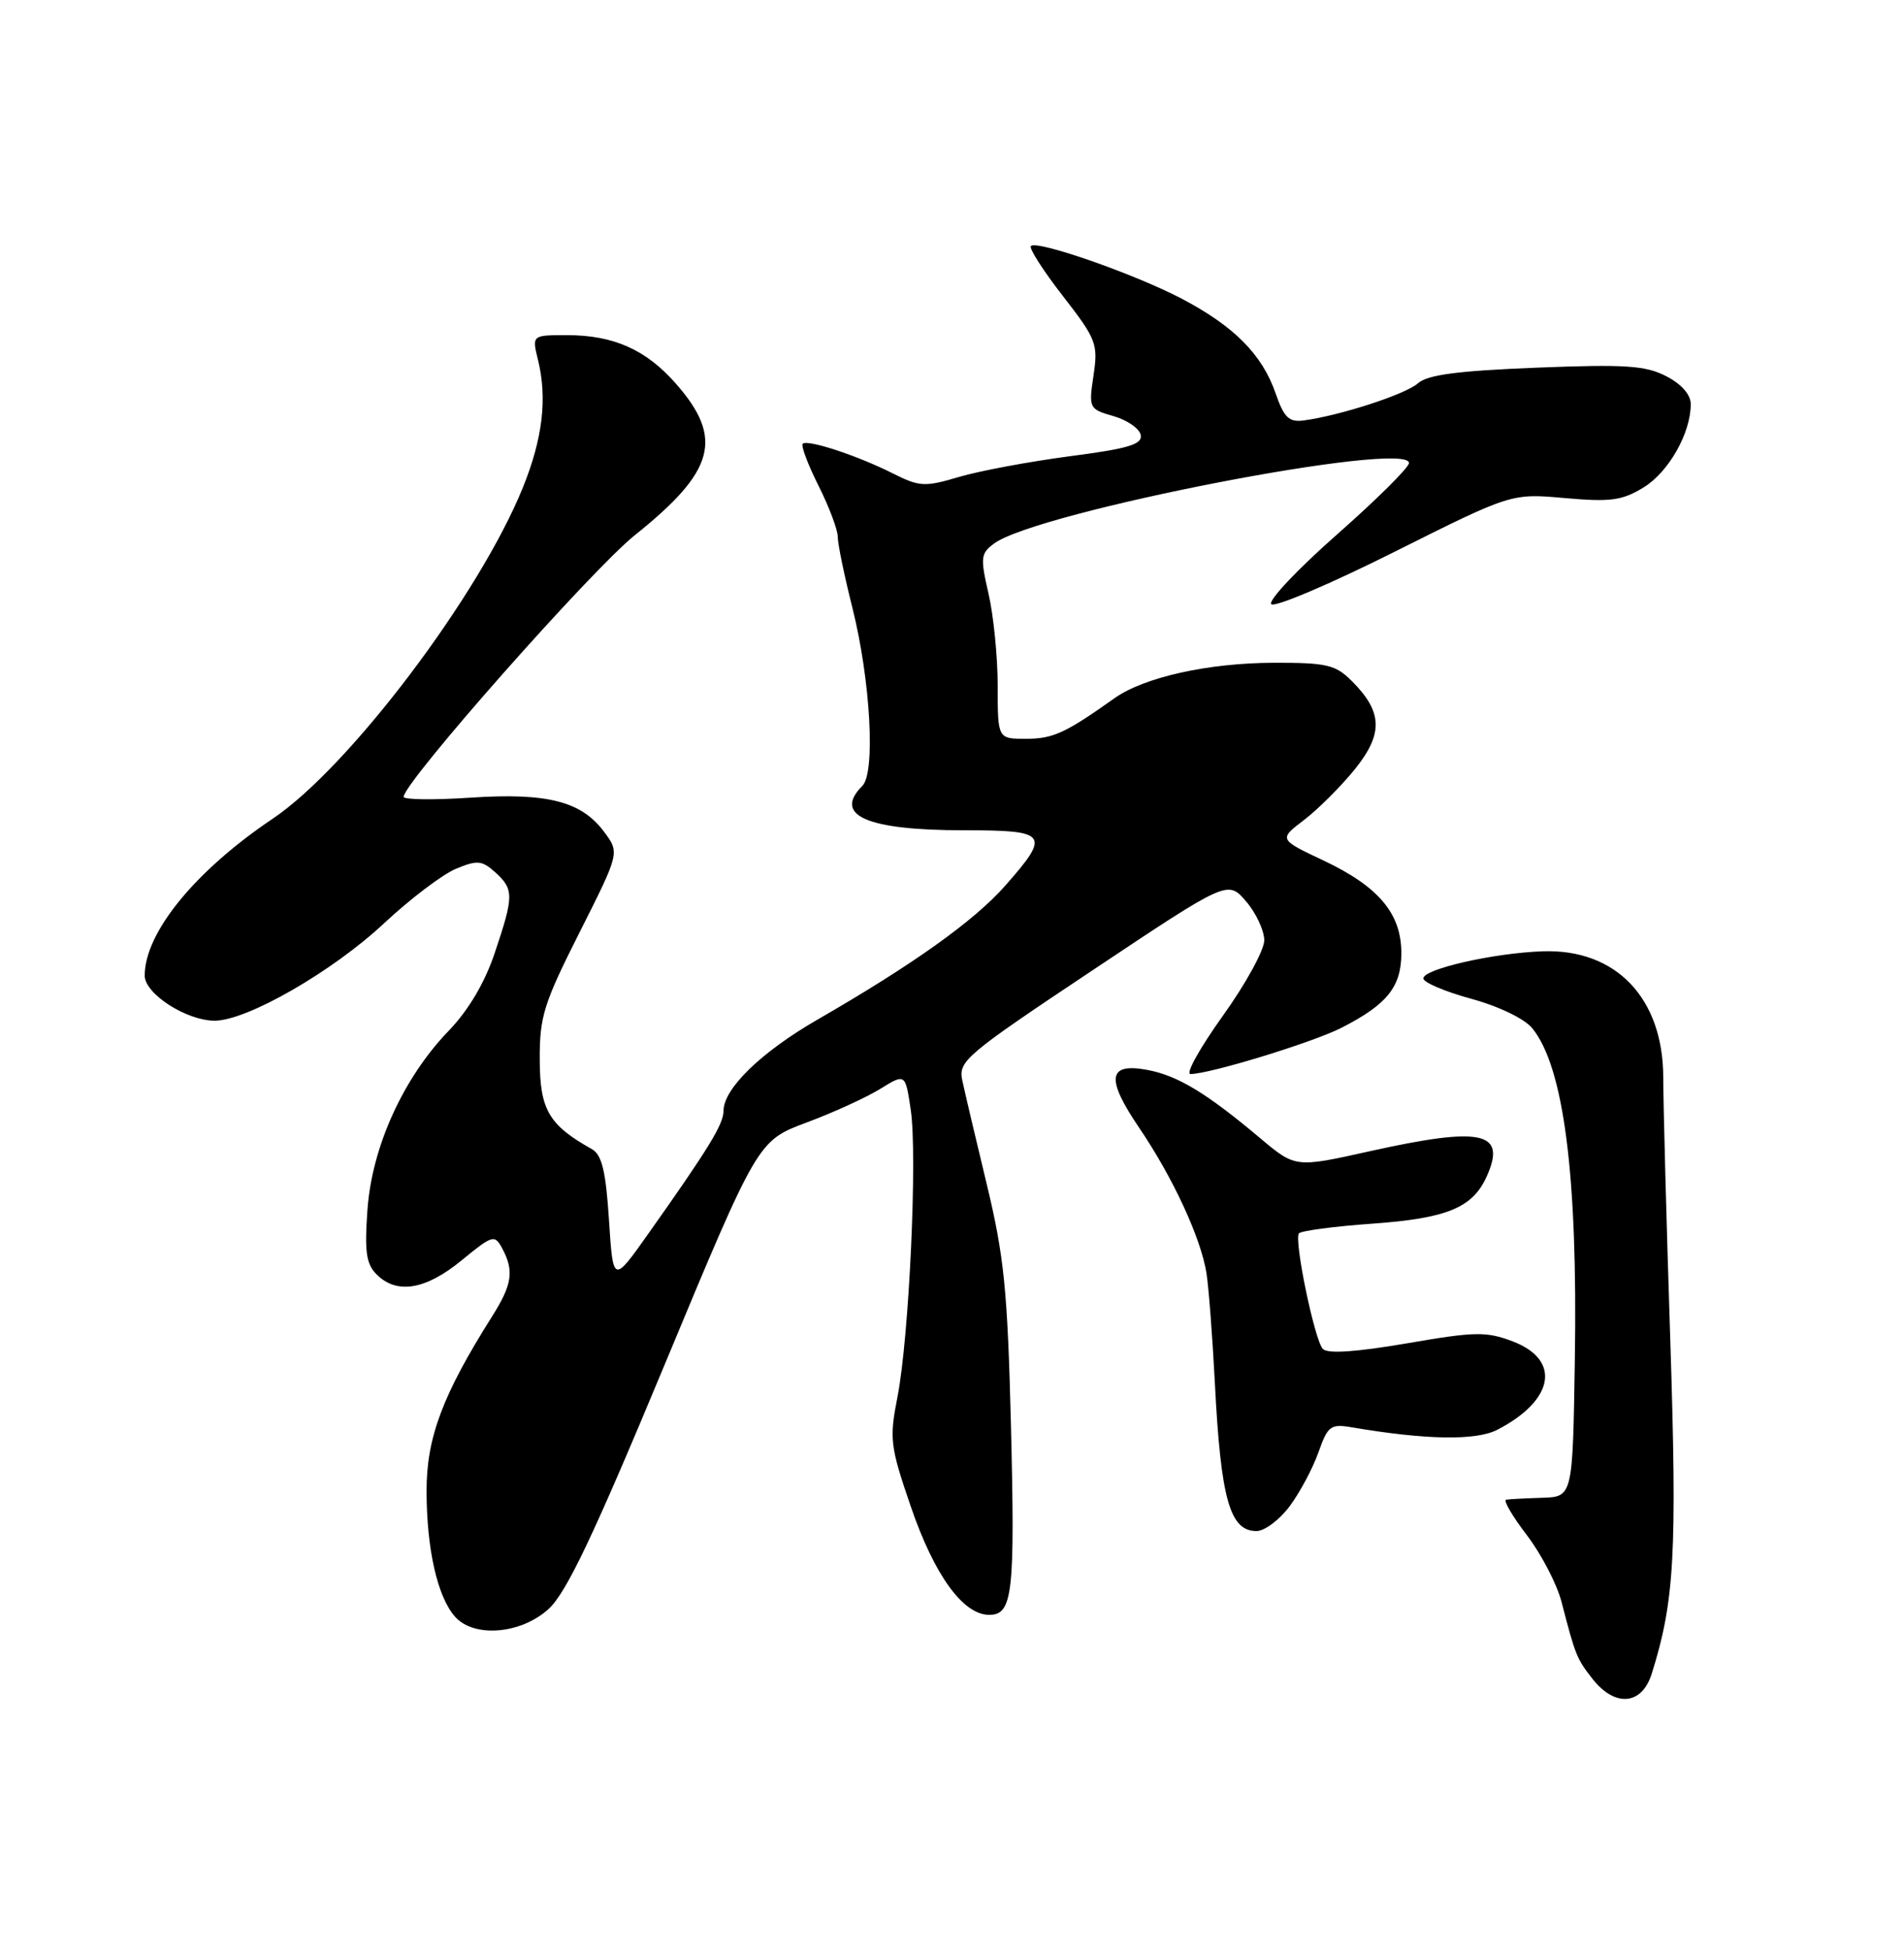 <?xml version="1.0" encoding="UTF-8" standalone="no"?>
<!DOCTYPE svg PUBLIC "-//W3C//DTD SVG 1.1//EN" "http://www.w3.org/Graphics/SVG/1.1/DTD/svg11.dtd" >
<svg xmlns="http://www.w3.org/2000/svg" xmlns:xlink="http://www.w3.org/1999/xlink" version="1.1" viewBox="0 0 250 256">
 <g >
 <path fill="currentColor"
d=" M 216.87 219.75 C 219.87 210.21 220.22 204.03 219.31 175.85 C 218.80 160.26 218.39 144.79 218.39 141.49 C 218.39 131.04 212.18 124.54 202.54 124.89 C 196.09 125.12 186.88 127.22 186.89 128.45 C 186.89 128.97 189.72 130.18 193.17 131.12 C 196.82 132.12 200.19 133.75 201.20 135.00 C 205.34 140.11 207.17 154.36 206.78 178.50 C 206.50 196.50 206.50 196.50 202.50 196.63 C 200.30 196.70 198.17 196.81 197.76 196.88 C 197.35 196.95 198.57 199.04 200.48 201.54 C 202.39 204.04 204.43 207.98 205.03 210.29 C 206.86 217.35 207.02 217.75 209.11 220.42 C 212.06 224.16 215.57 223.86 216.87 219.75 Z  M 72.01 211.25 C 74.35 209.14 77.90 201.68 87.28 179.13 C 99.50 149.76 99.50 149.76 105.90 147.37 C 109.42 146.06 113.77 144.07 115.58 142.95 C 118.87 140.92 118.87 140.92 119.58 145.67 C 120.48 151.65 119.37 175.58 117.84 183.39 C 116.76 188.90 116.87 189.85 119.59 197.78 C 122.67 206.78 126.45 212.00 129.88 212.00 C 132.98 212.00 133.29 209.24 132.73 186.73 C 132.29 169.40 131.84 164.92 129.57 155.50 C 128.11 149.45 126.66 143.30 126.35 141.83 C 125.81 139.30 126.78 138.49 143.50 127.35 C 161.21 115.54 161.21 115.54 163.61 118.33 C 164.92 119.86 166.00 122.16 166.00 123.45 C 166.00 124.74 163.54 129.21 160.54 133.39 C 157.54 137.58 155.64 141.00 156.31 141.00 C 158.84 141.00 172.35 136.86 176.14 134.93 C 182.14 131.87 184.00 129.55 184.00 125.13 C 184.00 119.93 181.03 116.40 173.78 112.97 C 167.89 110.19 167.89 110.19 171.26 107.62 C 173.11 106.20 176.10 103.21 177.91 100.97 C 181.65 96.31 181.55 93.46 177.50 89.41 C 175.36 87.27 174.21 87.00 167.30 87.01 C 158.64 87.03 150.22 88.90 146.31 91.68 C 139.91 96.23 138.26 96.99 134.75 96.99 C 131.00 97.00 131.00 97.00 131.00 90.08 C 131.00 86.27 130.46 80.82 129.80 77.96 C 128.70 73.19 128.76 72.65 130.55 71.34 C 136.26 67.16 185.00 57.72 185.00 60.79 C 185.00 61.37 180.75 65.59 175.55 70.17 C 170.35 74.75 166.47 78.87 166.92 79.32 C 167.37 79.77 174.65 76.68 183.09 72.45 C 198.45 64.76 198.45 64.76 205.47 65.39 C 211.47 65.92 212.98 65.72 215.81 63.99 C 219.11 61.96 222.00 56.86 222.00 53.06 C 222.00 51.81 220.78 50.42 218.78 49.39 C 216.06 47.98 213.41 47.81 201.71 48.27 C 191.41 48.68 187.43 49.20 186.18 50.32 C 184.55 51.77 175.93 54.57 171.16 55.20 C 169.24 55.45 168.59 54.81 167.49 51.64 C 165.73 46.54 162.03 42.82 155.14 39.20 C 148.95 35.96 136.17 31.50 135.36 32.30 C 135.08 32.58 136.97 35.53 139.55 38.85 C 143.97 44.54 144.20 45.16 143.58 49.29 C 142.94 53.60 142.99 53.71 146.21 54.63 C 148.01 55.15 149.62 56.26 149.78 57.11 C 150.02 58.34 148.15 58.90 140.44 59.90 C 135.14 60.60 128.61 61.82 125.93 62.61 C 121.43 63.95 120.75 63.91 117.27 62.17 C 112.57 59.80 106.02 57.65 105.40 58.26 C 105.15 58.52 106.08 60.99 107.47 63.76 C 108.86 66.53 110.00 69.55 110.00 70.48 C 110.00 71.41 110.87 75.62 111.93 79.83 C 114.29 89.25 114.98 101.42 113.23 103.17 C 109.35 107.05 113.80 109.00 126.57 109.00 C 137.61 109.00 137.97 109.48 132.02 116.24 C 127.93 120.89 119.88 126.63 107.35 133.85 C 99.94 138.12 95.00 142.92 95.00 145.84 C 95.00 147.59 93.05 150.77 85.10 162.00 C 80.50 168.50 80.50 168.50 79.96 160.16 C 79.54 153.70 79.03 151.60 77.70 150.85 C 72.07 147.70 70.89 145.69 70.87 139.16 C 70.84 133.48 71.38 131.75 76.10 122.40 C 81.36 111.96 81.36 111.96 79.34 109.23 C 76.34 105.19 71.89 104.05 61.75 104.72 C 56.94 105.04 53.00 104.99 53.00 104.61 C 53.00 102.72 77.67 74.80 83.38 70.24 C 93.88 61.84 95.05 57.54 88.75 50.37 C 84.83 45.90 80.56 44.00 74.45 44.00 C 69.84 44.00 69.84 44.00 70.64 47.25 C 71.88 52.29 71.26 57.56 68.66 63.99 C 62.96 78.10 45.87 100.72 35.81 107.48 C 25.63 114.32 19.00 122.44 19.00 128.08 C 19.00 130.47 24.47 133.99 28.18 134.00 C 32.43 134.00 43.64 127.56 50.43 121.21 C 53.86 118.01 58.10 114.79 59.86 114.06 C 62.67 112.89 63.28 112.95 65.03 114.52 C 67.49 116.75 67.48 117.63 64.96 125.11 C 63.65 129.02 61.51 132.63 58.91 135.33 C 52.94 141.52 48.84 150.56 48.25 158.80 C 47.85 164.32 48.08 165.94 49.45 167.31 C 52.10 169.96 55.88 169.34 60.60 165.47 C 64.70 162.11 64.95 162.04 65.95 163.91 C 67.52 166.84 67.25 168.65 64.62 172.81 C 58.12 183.10 56.00 188.75 56.01 195.72 C 56.01 203.35 57.44 209.65 59.75 212.25 C 62.24 215.04 68.37 214.54 72.01 211.25 Z  M 169.33 197.75 C 170.67 195.96 172.36 192.78 173.11 190.68 C 174.34 187.19 174.71 186.91 177.48 187.38 C 187.23 189.04 193.81 189.15 196.61 187.70 C 204.09 183.83 205.01 178.53 198.62 176.10 C 195.14 174.78 193.67 174.81 184.71 176.36 C 178.10 177.49 174.35 177.75 173.70 177.10 C 172.63 176.03 169.91 162.95 170.54 161.93 C 170.76 161.59 175.08 161.01 180.14 160.65 C 189.95 159.95 193.32 158.58 195.18 154.51 C 197.89 148.56 194.63 147.85 179.79 151.15 C 170.09 153.31 170.09 153.31 165.45 149.41 C 158.43 143.50 154.64 141.21 150.65 140.46 C 145.45 139.49 145.17 141.57 149.59 148.08 C 153.99 154.56 157.66 162.48 158.41 167.12 C 158.70 168.98 159.20 175.44 159.51 181.47 C 160.29 196.79 161.47 201.00 164.98 201.00 C 166.04 201.00 167.99 199.54 169.33 197.75 Z "/>
</g>
</svg>
